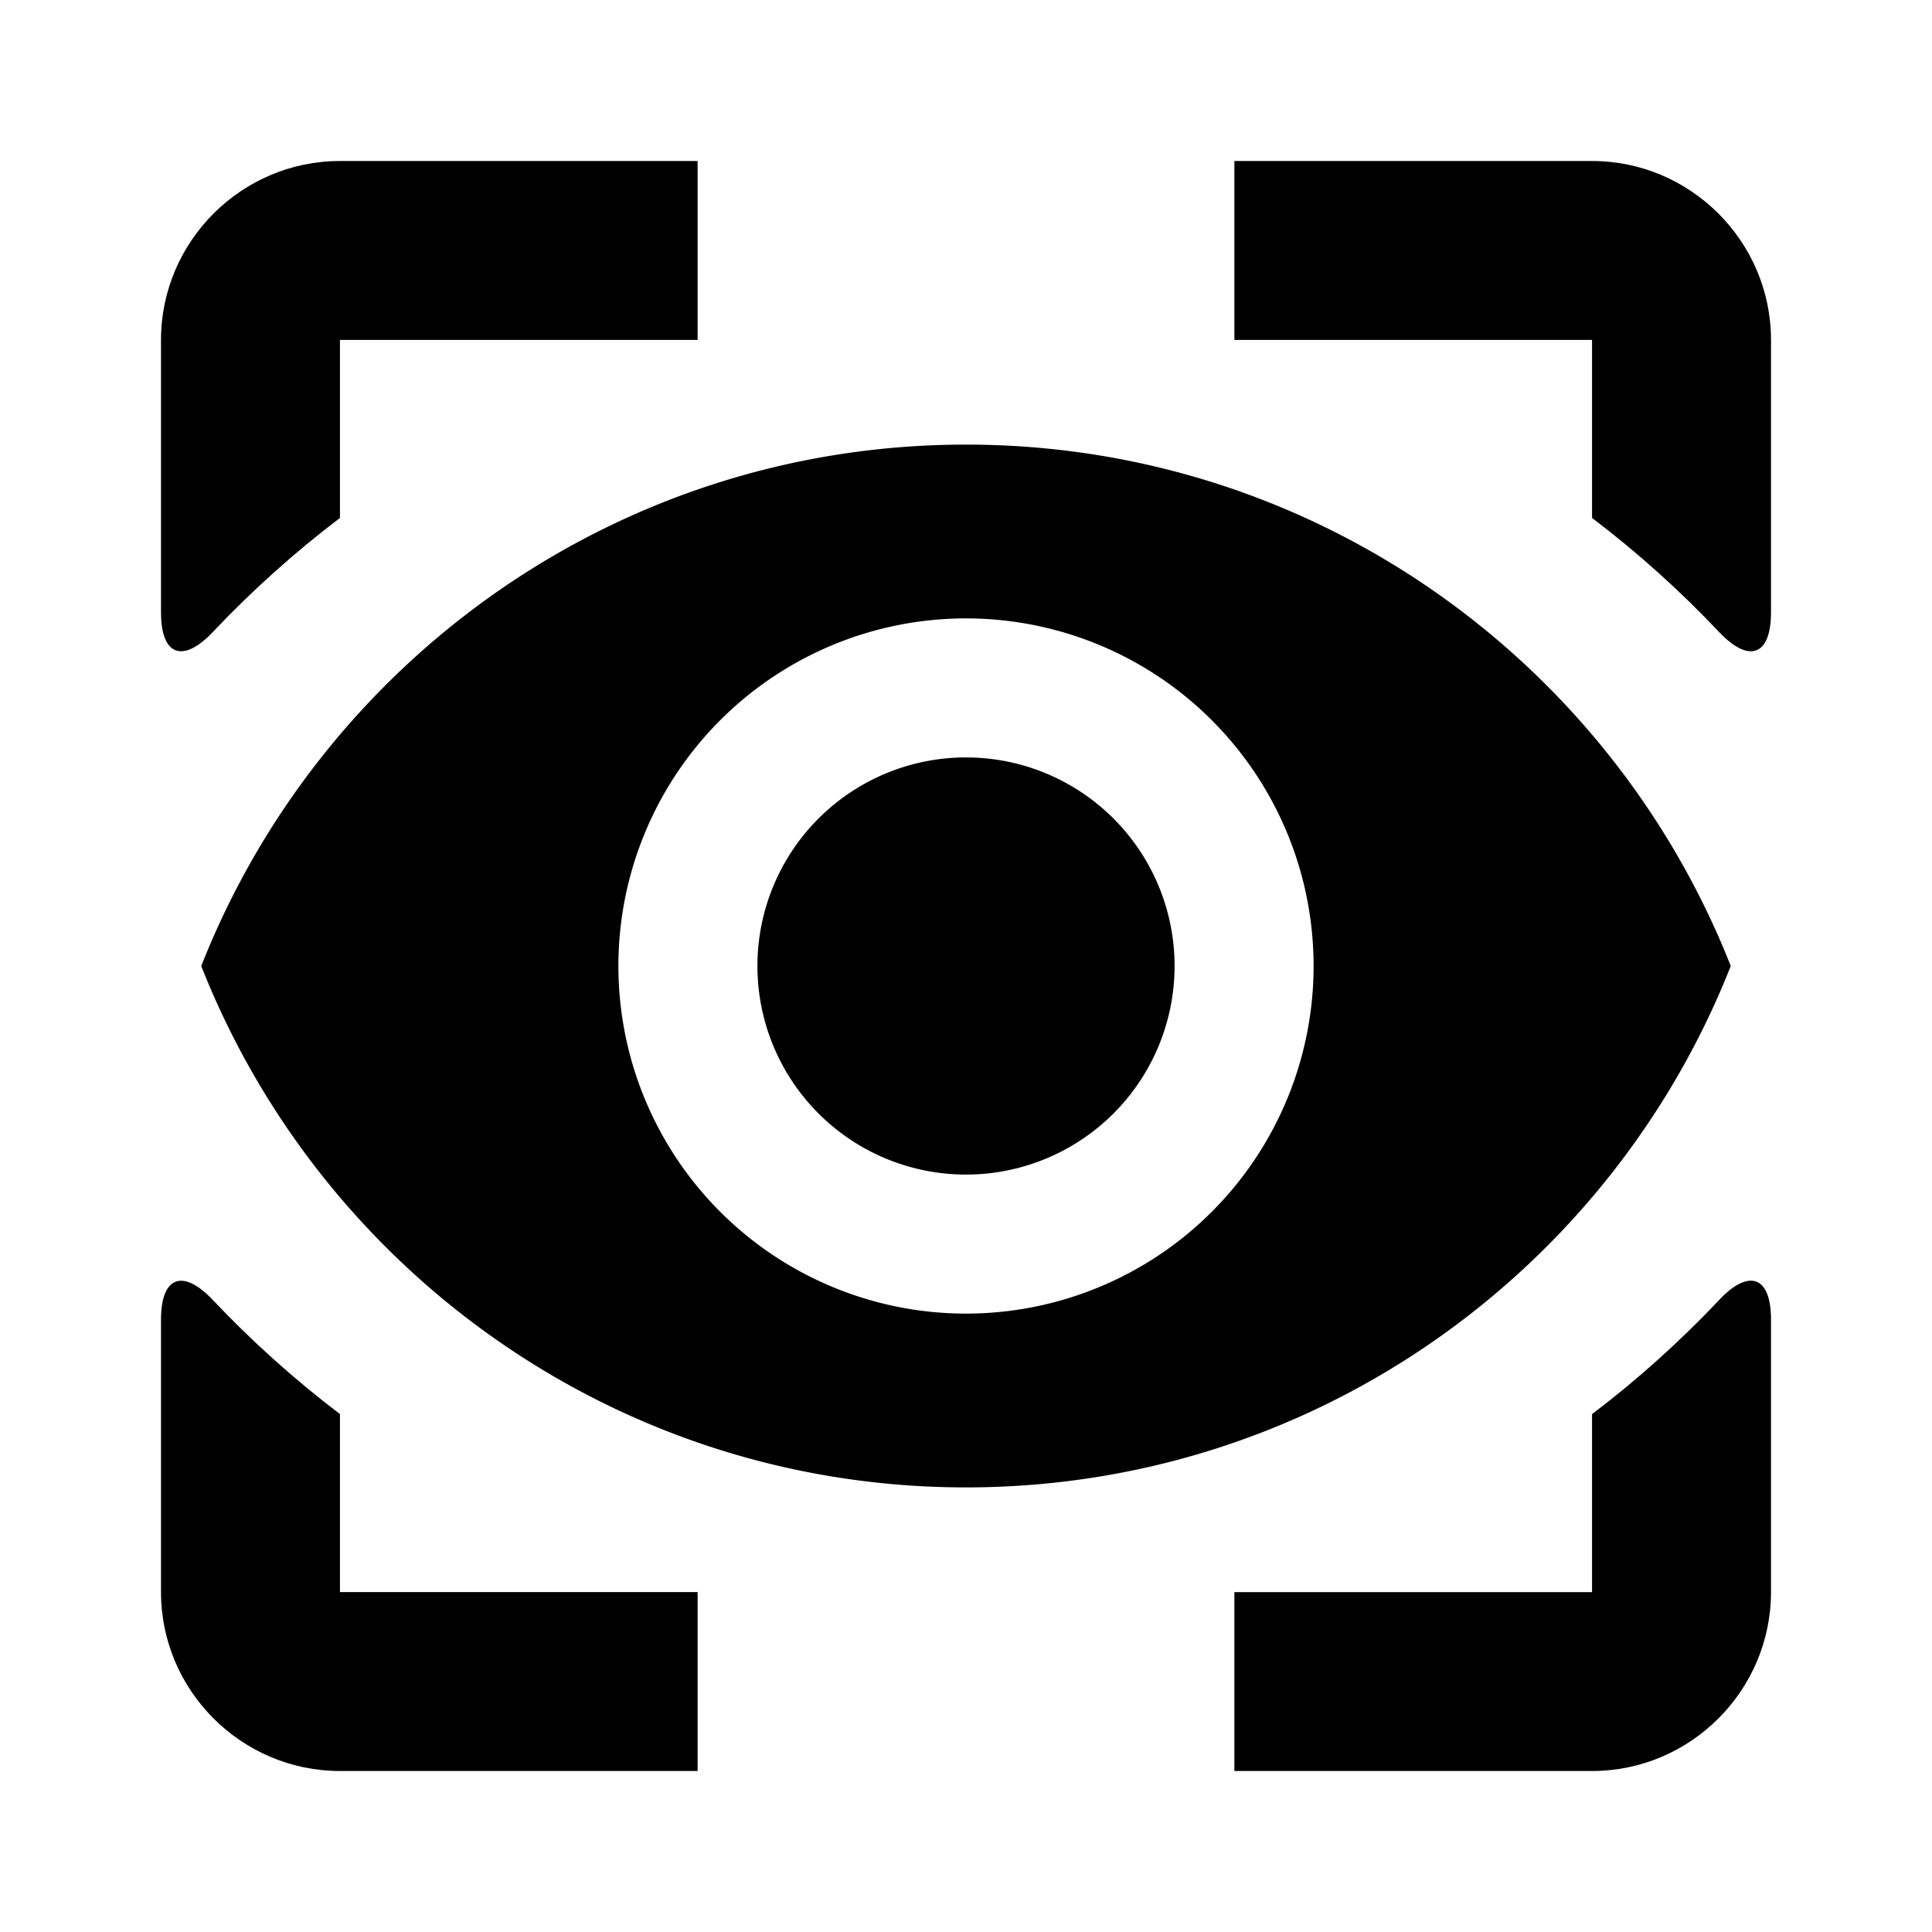 <?xml version="1.0" encoding="UTF-8" standalone="no"?>
<svg
   viewBox="0 0 24 24"
   version="1.1"
   id="svg1"
   sodipodi:docname="concentration.svg"
   inkscape:version="1.3.2 (091e20e, 2023-11-25, custom)"
   xml:space="preserve"
   xmlns:inkscape="http://www.inkscape.org/namespaces/inkscape"
   xmlns:sodipodi="http://sodipodi.sourceforge.net/DTD/sodipodi-0.dtd"
   xmlns="http://www.w3.org/2000/svg"
   xmlns:svg="http://www.w3.org/2000/svg"><defs
     id="defs1"><inkscape:path-effect
       effect="fillet_chamfer"
       id="path-effect1"
       is_visible="true"
       lpeversion="1"
       nodesatellites_param="F,0,0,1,0,0,0,1 @ F,0,0,1,0,0,0,1 @ F,0,0,1,0,0.979,0,1 @ F,0,0,1,0,0,0,1 @ F,0,0,1,0,0,0,1 @ F,0,0,1,0,0,0,1 @ F,0,0,1,0,0,0,1 | F,0,0,1,0,0,0,1 @ F,0,0,1,0,0,0,1 @ F,0,0,1,0,0,0,1 @ F,0,0,1,0,0,0,1 @ F,0,1,1,0,0.979,0,1 @ F,0,0,1,0,0,0,1 @ F,0,0,1,0,0,0,1 | F,0,1,1,0,0.979,0,1 @ F,0,0,1,0,0,0,1 @ F,0,0,1,0,0,0,1 @ F,0,0,1,0,0,0,1 @ F,0,0,1,0,0,0,1 @ F,0,0,1,0,0,0,1 @ F,0,0,1,0,0,0,1 | F,0,1,1,0,0.979,0,1 @ F,0,0,1,0,0,0,1 @ F,0,0,1,0,0,0,1 @ F,0,0,1,0,0,0,1 @ F,0,0,1,0,0,0,1 @ F,0,0,1,0,0,0,1 @ F,0,0,1,0,0,0,1"
       radius="0"
       unit="px"
       method="auto"
       mode="F"
       chamfer_steps="1"
       flexible="false"
       use_knot_distance="true"
       apply_no_radius="true"
       apply_with_radius="true"
       only_selected="false"
       hide_knots="false" /></defs><sodipodi:namedview
     id="namedview1"
     pagecolor="#ffffff"
     bordercolor="#666666"
     borderopacity="1.0"
     inkscape:showpageshadow="2"
     inkscape:pageopacity="0.0"
     inkscape:pagecheckerboard="0"
     inkscape:deskcolor="#d1d1d1"
     inkscape:zoom="7.9107571"
     inkscape:cx="8.4694801"
     inkscape:cy="14.347552"
     inkscape:window-width="1360"
     inkscape:window-height="715"
     inkscape:window-x="-8"
     inkscape:window-y="-8"
     inkscape:window-maximized="1"
     inkscape:current-layer="svg1" /><path
     id="path1"
     style="stroke-width:1"
     d="M 4.223,2 C 3,2 2,3 2,4.223 V 7.607 C 2,8.148 2.274,8.243 2.645,7.85 3.131,7.336 3.659,6.862 4.223,6.434 V 4.223 H 8.666 V 2 Z M 15.334,2 v 2.223 h 4.443 v 2.211 c 0.564,0.428 1.092,0.903 1.578,1.417 C 21.726,8.243 22,8.148 22,7.607 L 22,4.223 C 22,3 21,2 19.777,2 Z M 2,16.393 v 3.385 C 2,21 3,22 4.223,22 H 8.666 V 19.777 H 4.223 V 17.566 C 3.659,17.138 3.131,16.664 2.645,16.15 2.274,15.757 2,15.852 2,16.393 Z m 19.355,-0.243 c -0.486,0.514 -1.013,0.988 -1.578,1.417 v 2.211 h -4.443 V 22 h 4.443 C 21,22 22,21 22,19.777 v -3.385 c 0,-0.54 -0.274,-0.636 -0.645,-0.243 z"
     inkscape:path-effect="#path-effect1"
     inkscape:original-d="M 4.2226562 2 C 3.0004366 2 2 3.0004366 2 4.2226562 L 2 8.5859375 C 2.6525376 7.7834003 3.3985038 7.0592514 4.2226562 6.4335938 L 4.2226562 4.2226562 L 8.6660156 4.2226562 L 8.6660156 2 L 4.2226562 2 z M 15.333984 2 L 15.333984 4.2226562 L 19.777344 4.2226562 L 19.777344 6.4335938 C 20.601496 7.0592514 21.347462 7.7834003 22 8.5859375 L 22 4.2226562 C 22 3.0004366 20.999564 2 19.777344 2 L 15.333984 2 z M 2 15.414062 L 2 19.777344 C 2 20.999564 3.0004366 22 4.2226562 22 L 8.6660156 22 L 8.6660156 19.777344 L 4.2226562 19.777344 L 4.2226562 17.566406 C 3.3985038 16.940749 2.6525376 16.2166 2 15.414062 z M 22 15.414062 C 21.347462 16.2166 20.601496 16.940749 19.777344 17.566406 L 19.777344 19.777344 L 15.333984 19.777344 L 15.333984 22 L 19.777344 22 C 20.999564 22 22 20.999564 22 19.777344 L 22 15.414062 z " /><path
     d="M 12,9.409 A 2.591,2.591 0 0 0 9.409,12 2.591,2.591 0 0 0 12,14.591 2.591,2.591 0 0 0 14.591,12 2.591,2.591 0 0 0 12,9.409 m 0,6.909 A 4.318,4.318 0 0 1 7.682,12 4.318,4.318 0 0 1 12,7.682 4.318,4.318 0 0 1 16.318,12 4.318,4.318 0 0 1 12,16.318 M 12,5.523 c -4.318,0 -8.006,2.686 -9.5,6.477 1.494,3.791 5.182,6.477 9.5,6.477 4.318,0 8.006,-2.686 9.5,-6.477 C 20.006,8.209 16.318,5.523 12,5.523 Z"
     id="path1-0"
     style="stroke-width:1" /></svg>

